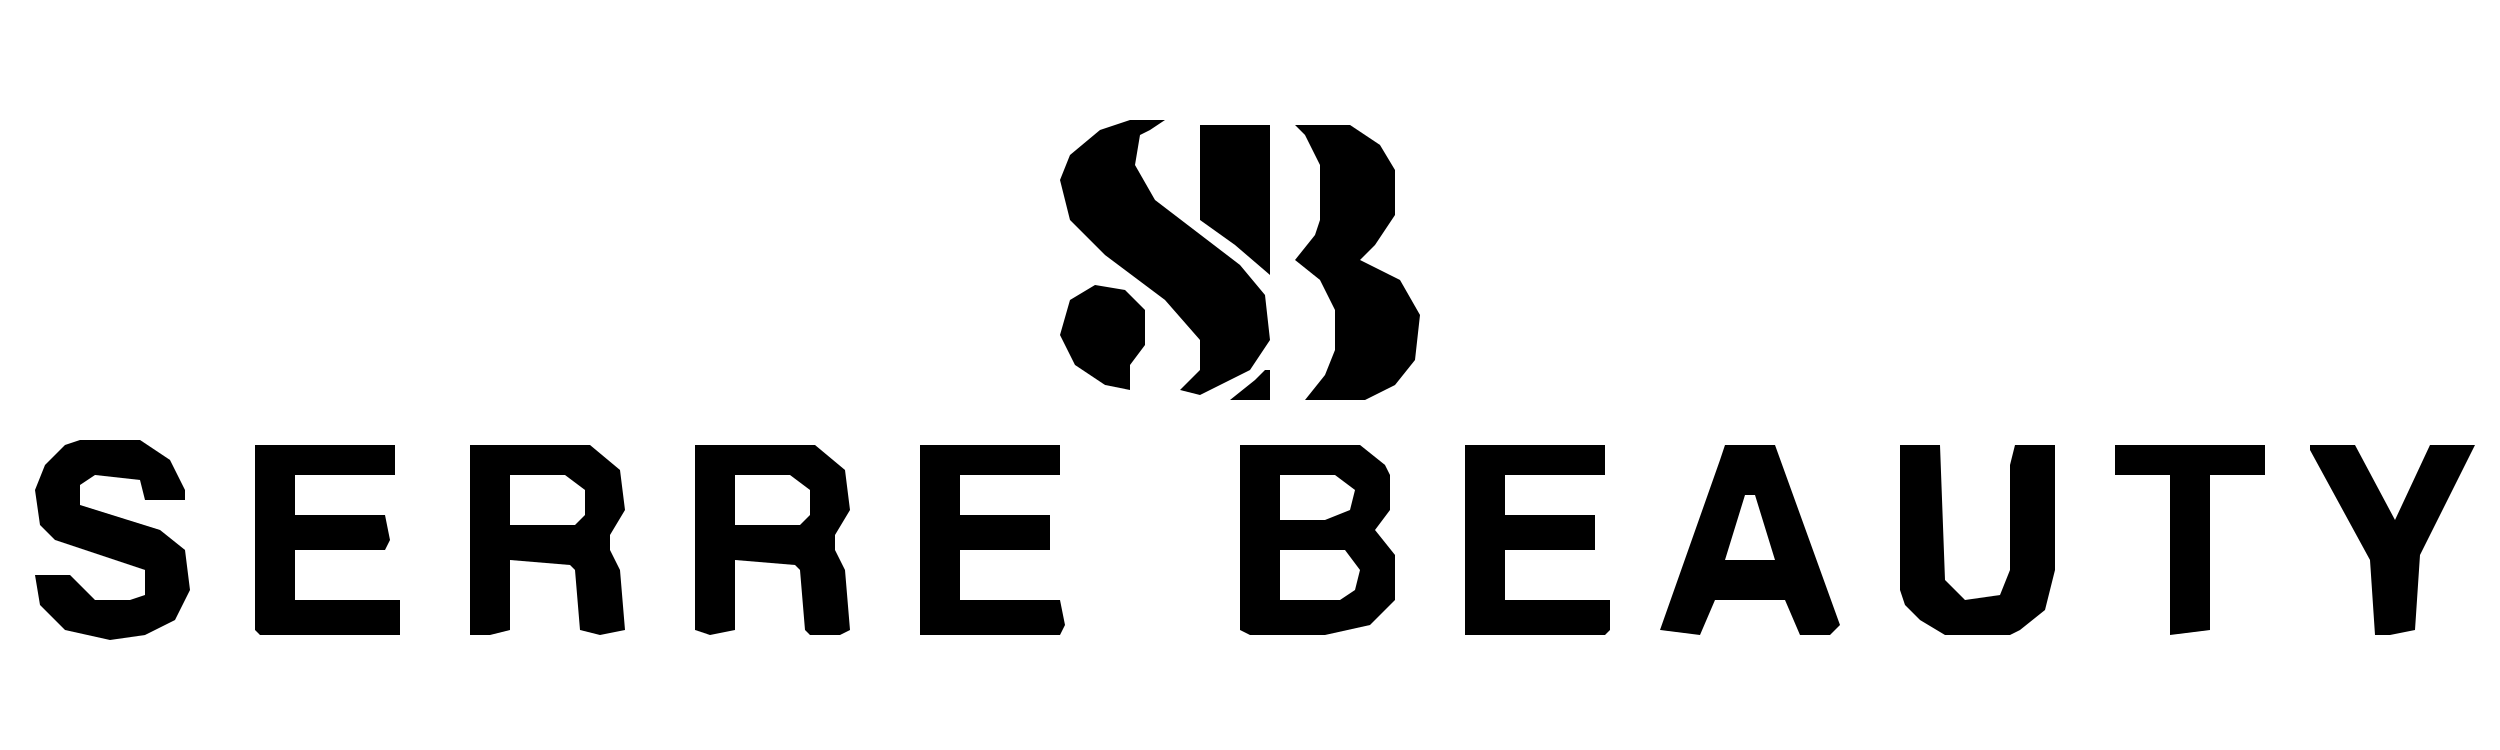 <svg xmlns="http://www.w3.org/2000/svg" width="500" height="150"><path d="M226 24h7l-3 2-2 1-1 6 4 7 17 13 5 6 1 9-4 6-10 5-4-1 4-4v-6l-7-8-12-9-7-7-2-8 2-5 6-5Z"/><path d="M240 25h14v30l-7-6-7-5Zm19 0h11l6 4 3 5v9l-4 6-3 3 8 4 4 7-1 9-4 5-6 3h-12l4-5 2-5v-8l-3-6-5-4 4-5 1-3V33l-3-6Zm-40 32 6 1 4 4v7l-3 4v5l-5-1-6-4-3-6 2-7Zm34 17h1v6h-8l5-4ZM16 88h12l6 4 3 6v2h-8l-1-4-9-1-3 2v4l16 5 5 4 1 8-3 6-6 3-7 1-9-2-5-5-1-6h7l5 5h7l3-1v-5l-18-6-3-3-1-7 2-5 4-4Zm35 1h28v6H59v8h18l1 5-1 2H59v10h21v7H52l-1-1Zm43 0h24l6 5 1 8-3 5v3l2 4 1 12-5 1-4-1-1-12-1-1-12-1v14l-4 1h-4Zm8 6v10h13l2-2v-5l-4-3Zm37-6h24l6 5 1 8-3 5v3l2 4 1 12-2 1h-6l-1-1-1-12-1-1-12-1v14l-5 1-3-1Zm8 6v10h13l2-2v-5l-4-3Zm37-6h28v6h-20v8h18v7h-18v10h20l1 5-1 2h-28Zm64 0h24l5 4 1 2v7l-3 4 4 5v9l-5 5-9 2h-15l-2-1Zm8 6v9h9l5-2 1-4-4-3Zm0 15v10h12l3-2 1-4-3-4Zm37-21h28v6h-20v8h18v7h-18v10h21v6l-1 1h-28Zm52 0h10l13 36-2 2h-6l-3-7h-14l-3 7-8-1 12-34Zm4 10-4 13h10l-4-13Zm31-10h8l1 27 4 4 7-1 2-5V93l1-4h8v25l-2 8-5 4-2 1h-13l-5-3-3-3-1-3Zm43 0h30v6h-11v31l-8 1V95h-11Zm39 0h9l8 15 7-15h9l-8 16-3 6-1 15-5 1h-3l-1-15-12-22Z"/></svg>